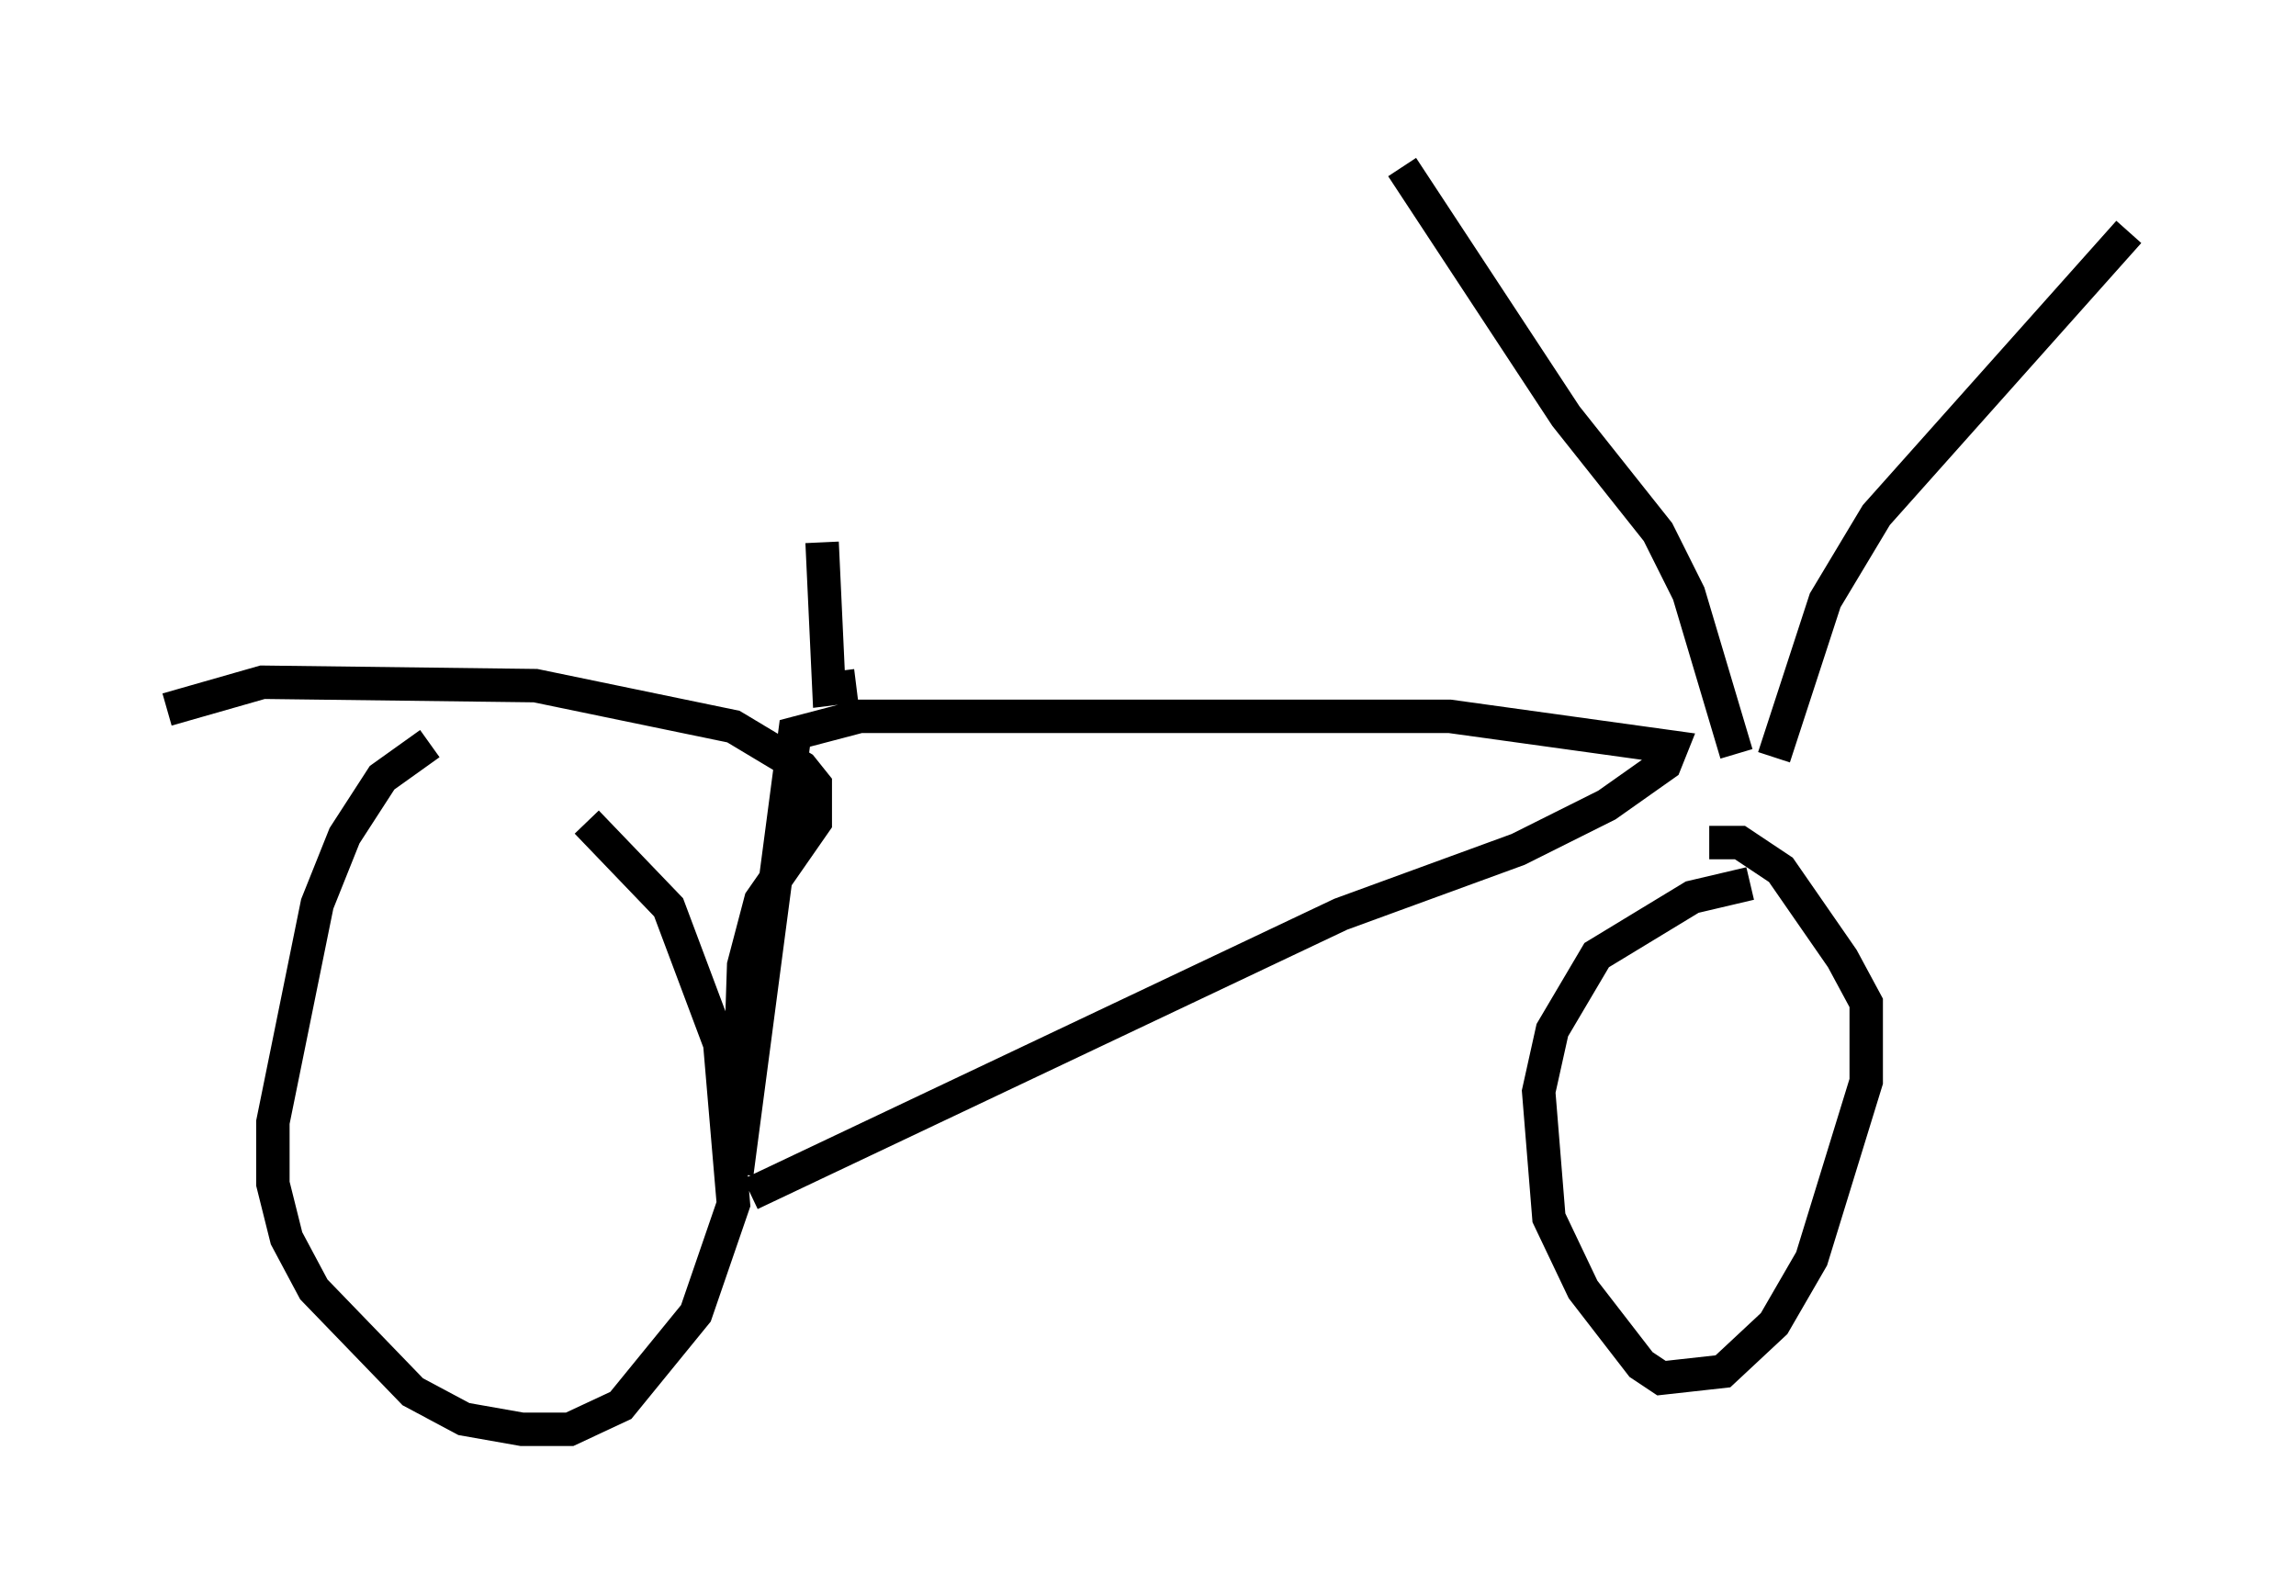 <?xml version="1.0" encoding="utf-8" ?>
<svg baseProfile="full" height="47.771" version="1.1" width="68.699" xmlns="http://www.w3.org/2000/svg" xmlns:ev="http://www.w3.org/2001/xml-events" xmlns:xlink="http://www.w3.org/1999/xlink"><defs /><rect fill="white" height="47.771" width="68.699" x="0" y="0" /><path d="M15.413, 21.946 m-2.552, 0.306 l-1.429, 1.021 -1.123, 1.735 l-0.817, 2.042 -1.327, 6.533 l0.0, 1.838 0.408, 1.633 l0.817, 1.531 2.96, 3.063 l1.531, 0.817 1.735, 0.306 l1.429, 0.0 1.531, -0.715 l2.246, -2.756 1.123, -3.267 l-0.408, -4.798 -1.531, -4.083 l-2.45, -2.552 m34.811, 1.838 l-1.735, 0.408 -2.858, 1.735 l-1.327, 2.246 -0.408, 1.838 l0.306, 3.777 1.021, 2.144 l1.735, 2.246 0.613, 0.408 l1.838, -0.204 1.531, -1.429 l1.123, -1.94 1.633, -5.308 l0.0, -2.348 -0.715, -1.327 l-1.838, -2.654 -1.225, -0.817 l-0.919, 0.0 m-28.686, 10.515 l17.661, -8.371 5.308, -1.94 l2.654, -1.327 1.735, -1.225 l0.204, -0.51 -6.635, -0.919 l-17.661, 0.0 -1.94, 0.51 l-1.735, 13.169 0.204, -6.227 l0.51, -1.94 1.633, -2.348 l0.0, -1.123 -0.408, -0.51 l-2.042, -1.225 -5.921, -1.225 l-8.167, -0.102 -2.858, 0.817 m20.621, -0.715 l-0.817, 0.102 -0.204, -4.39 m27.359, 6.329 l-1.429, -4.798 -0.919, -1.838 l-2.756, -3.471 -4.9, -7.452 m11.127, 17.661 l1.531, -4.696 1.531, -2.552 l7.554, -8.473 " fill="none" stroke="black" stroke-width="1" /></svg>
